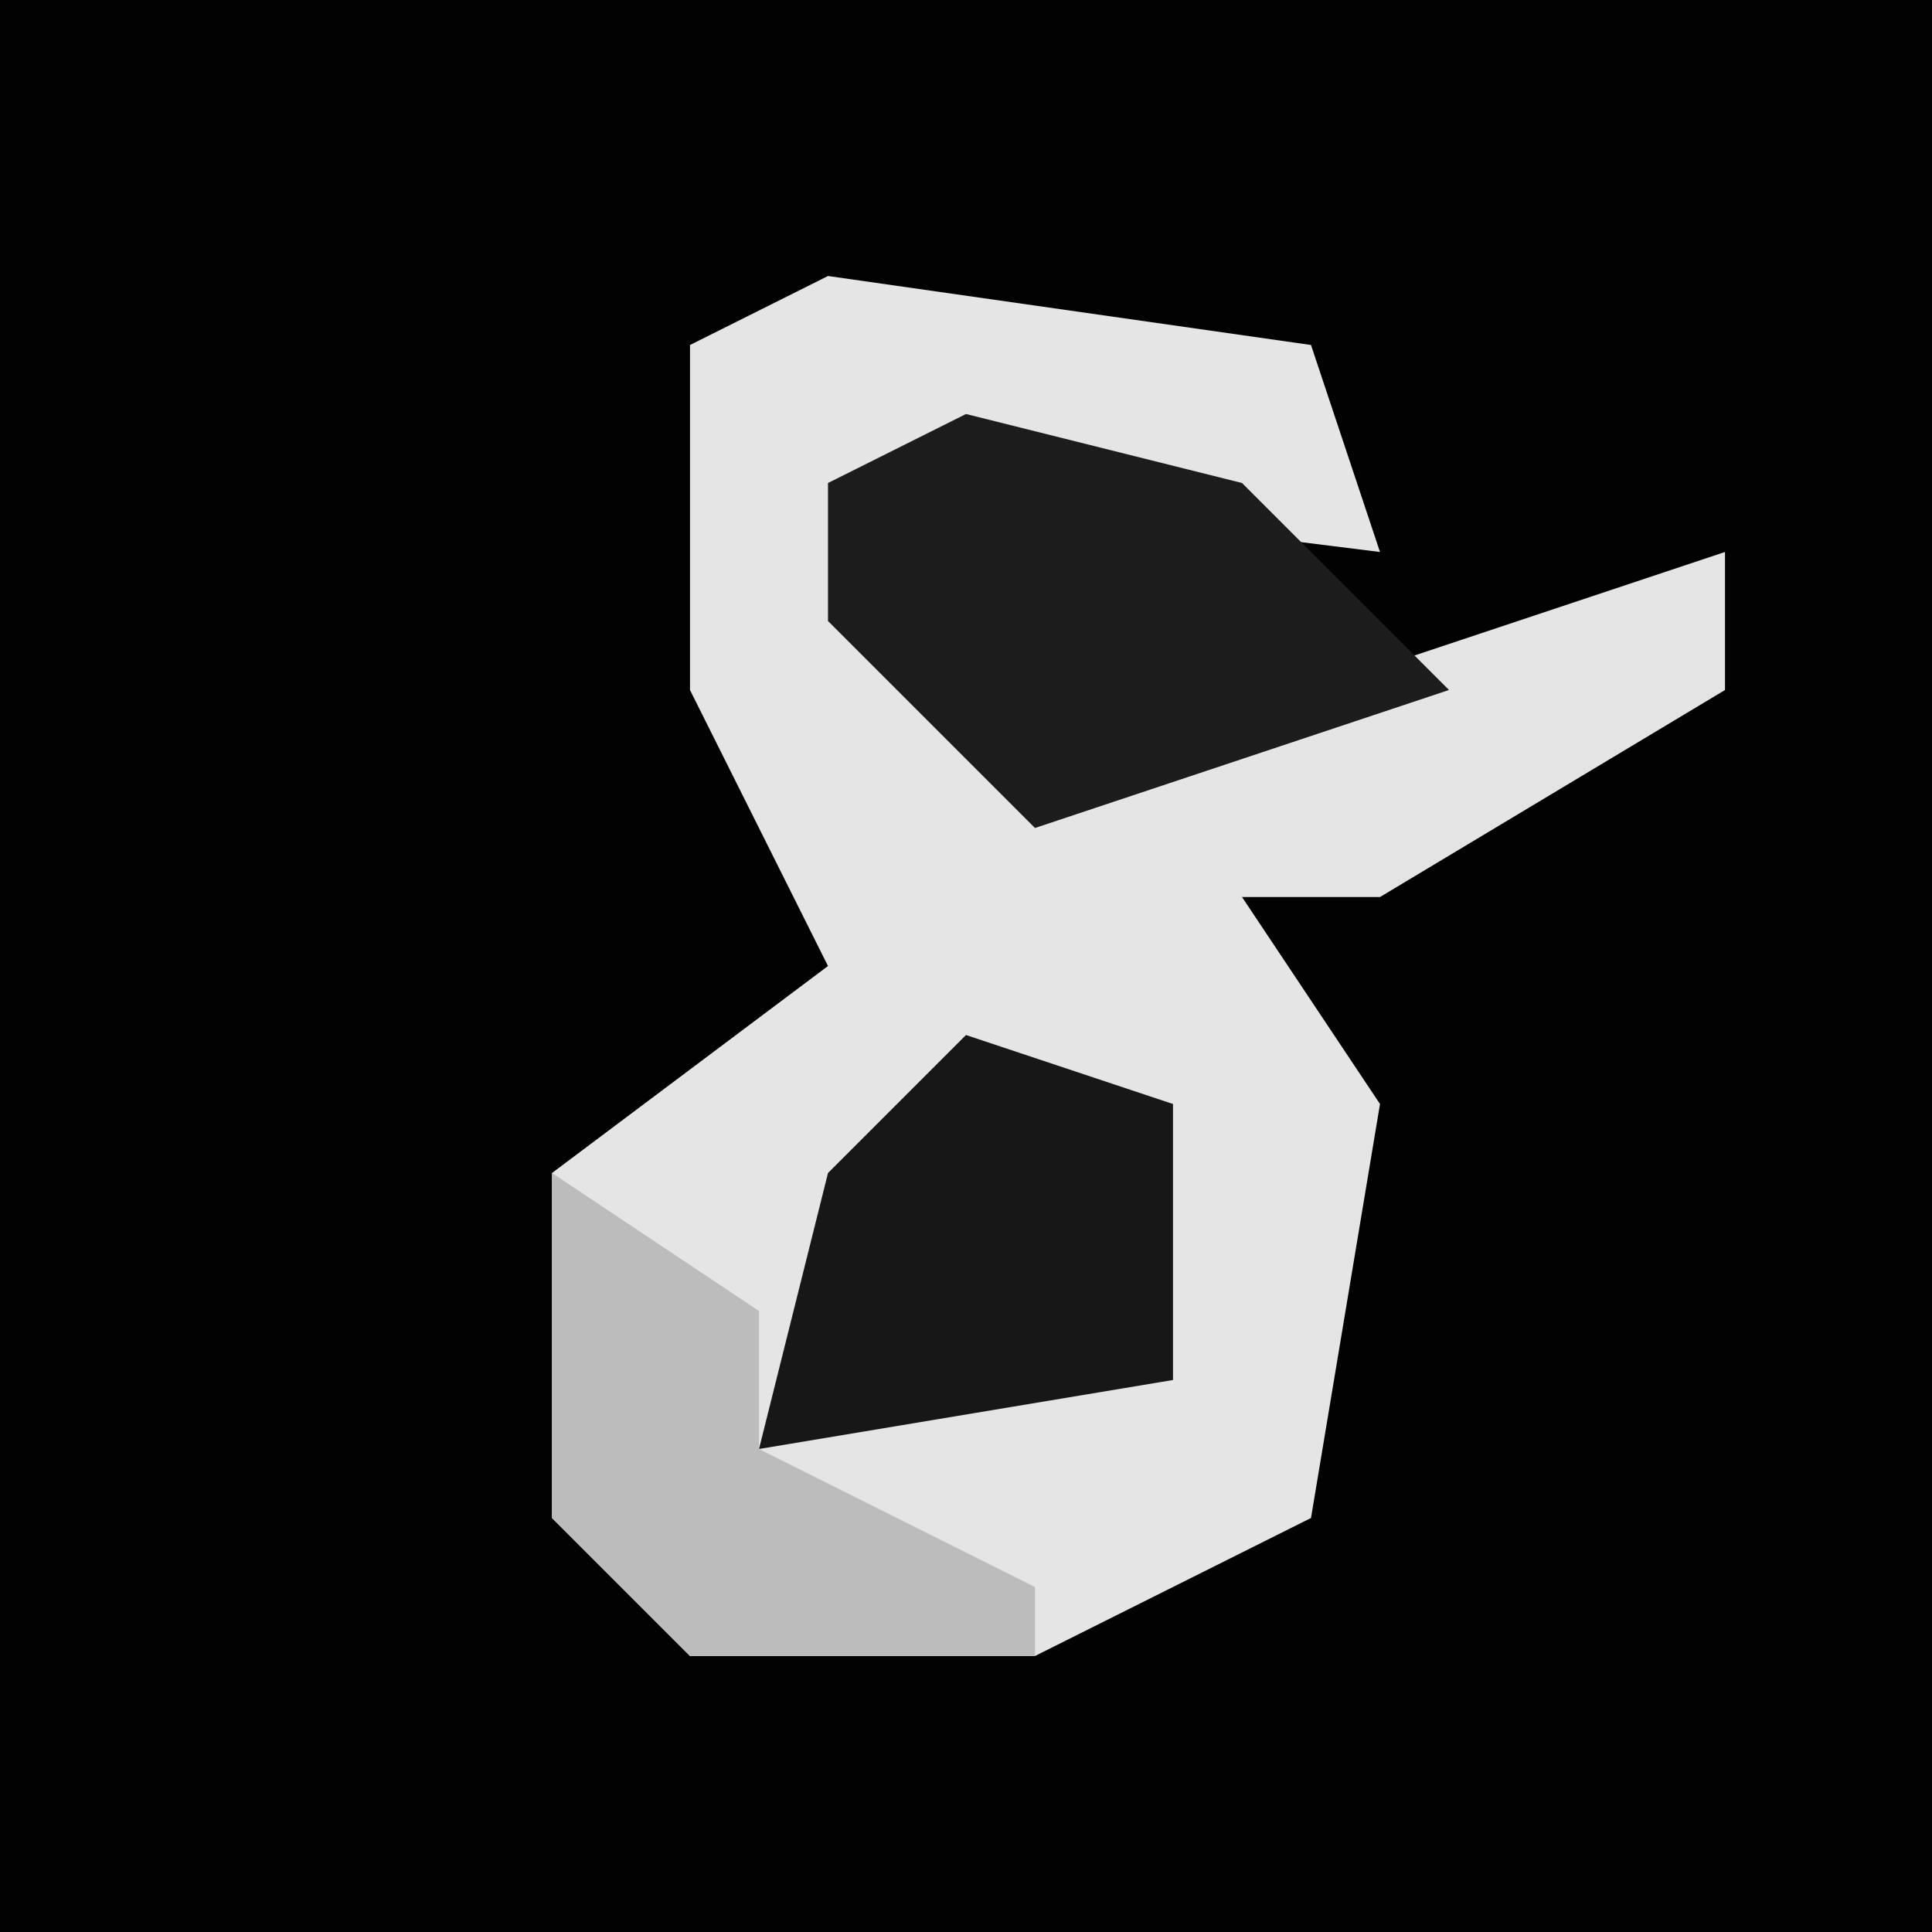 <?xml version="1.0" encoding="UTF-8"?>
<svg version="1.1" xmlns="http://www.w3.org/2000/svg" width="28" height="28">
<path d="M0,0 L28,0 L28,28 L0,28 Z " fill="#020202" transform="translate(0,0)"/>
<path d="M0,0 L7,1 L8,4 L0,3 L4,7 L13,4 L13,6 L8,9 L6,9 L8,12 L7,18 L3,20 L-2,20 L-4,18 L-4,13 L0,10 L-2,6 L-2,1 Z " fill="#E5E5E5" transform="translate(12,4)"/>
<path d="M0,0 L4,1 L7,4 L1,6 L-2,3 L-2,1 Z " fill="#1C1C1C" transform="translate(14,6)"/>
<path d="M0,0 L3,1 L3,5 L-3,6 L-2,2 Z " fill="#171717" transform="translate(14,15)"/>
<path d="M0,0 L3,2 L3,4 L7,6 L7,7 L2,7 L0,5 Z " fill="#BCBCBC" transform="translate(8,17)"/>
</svg>
